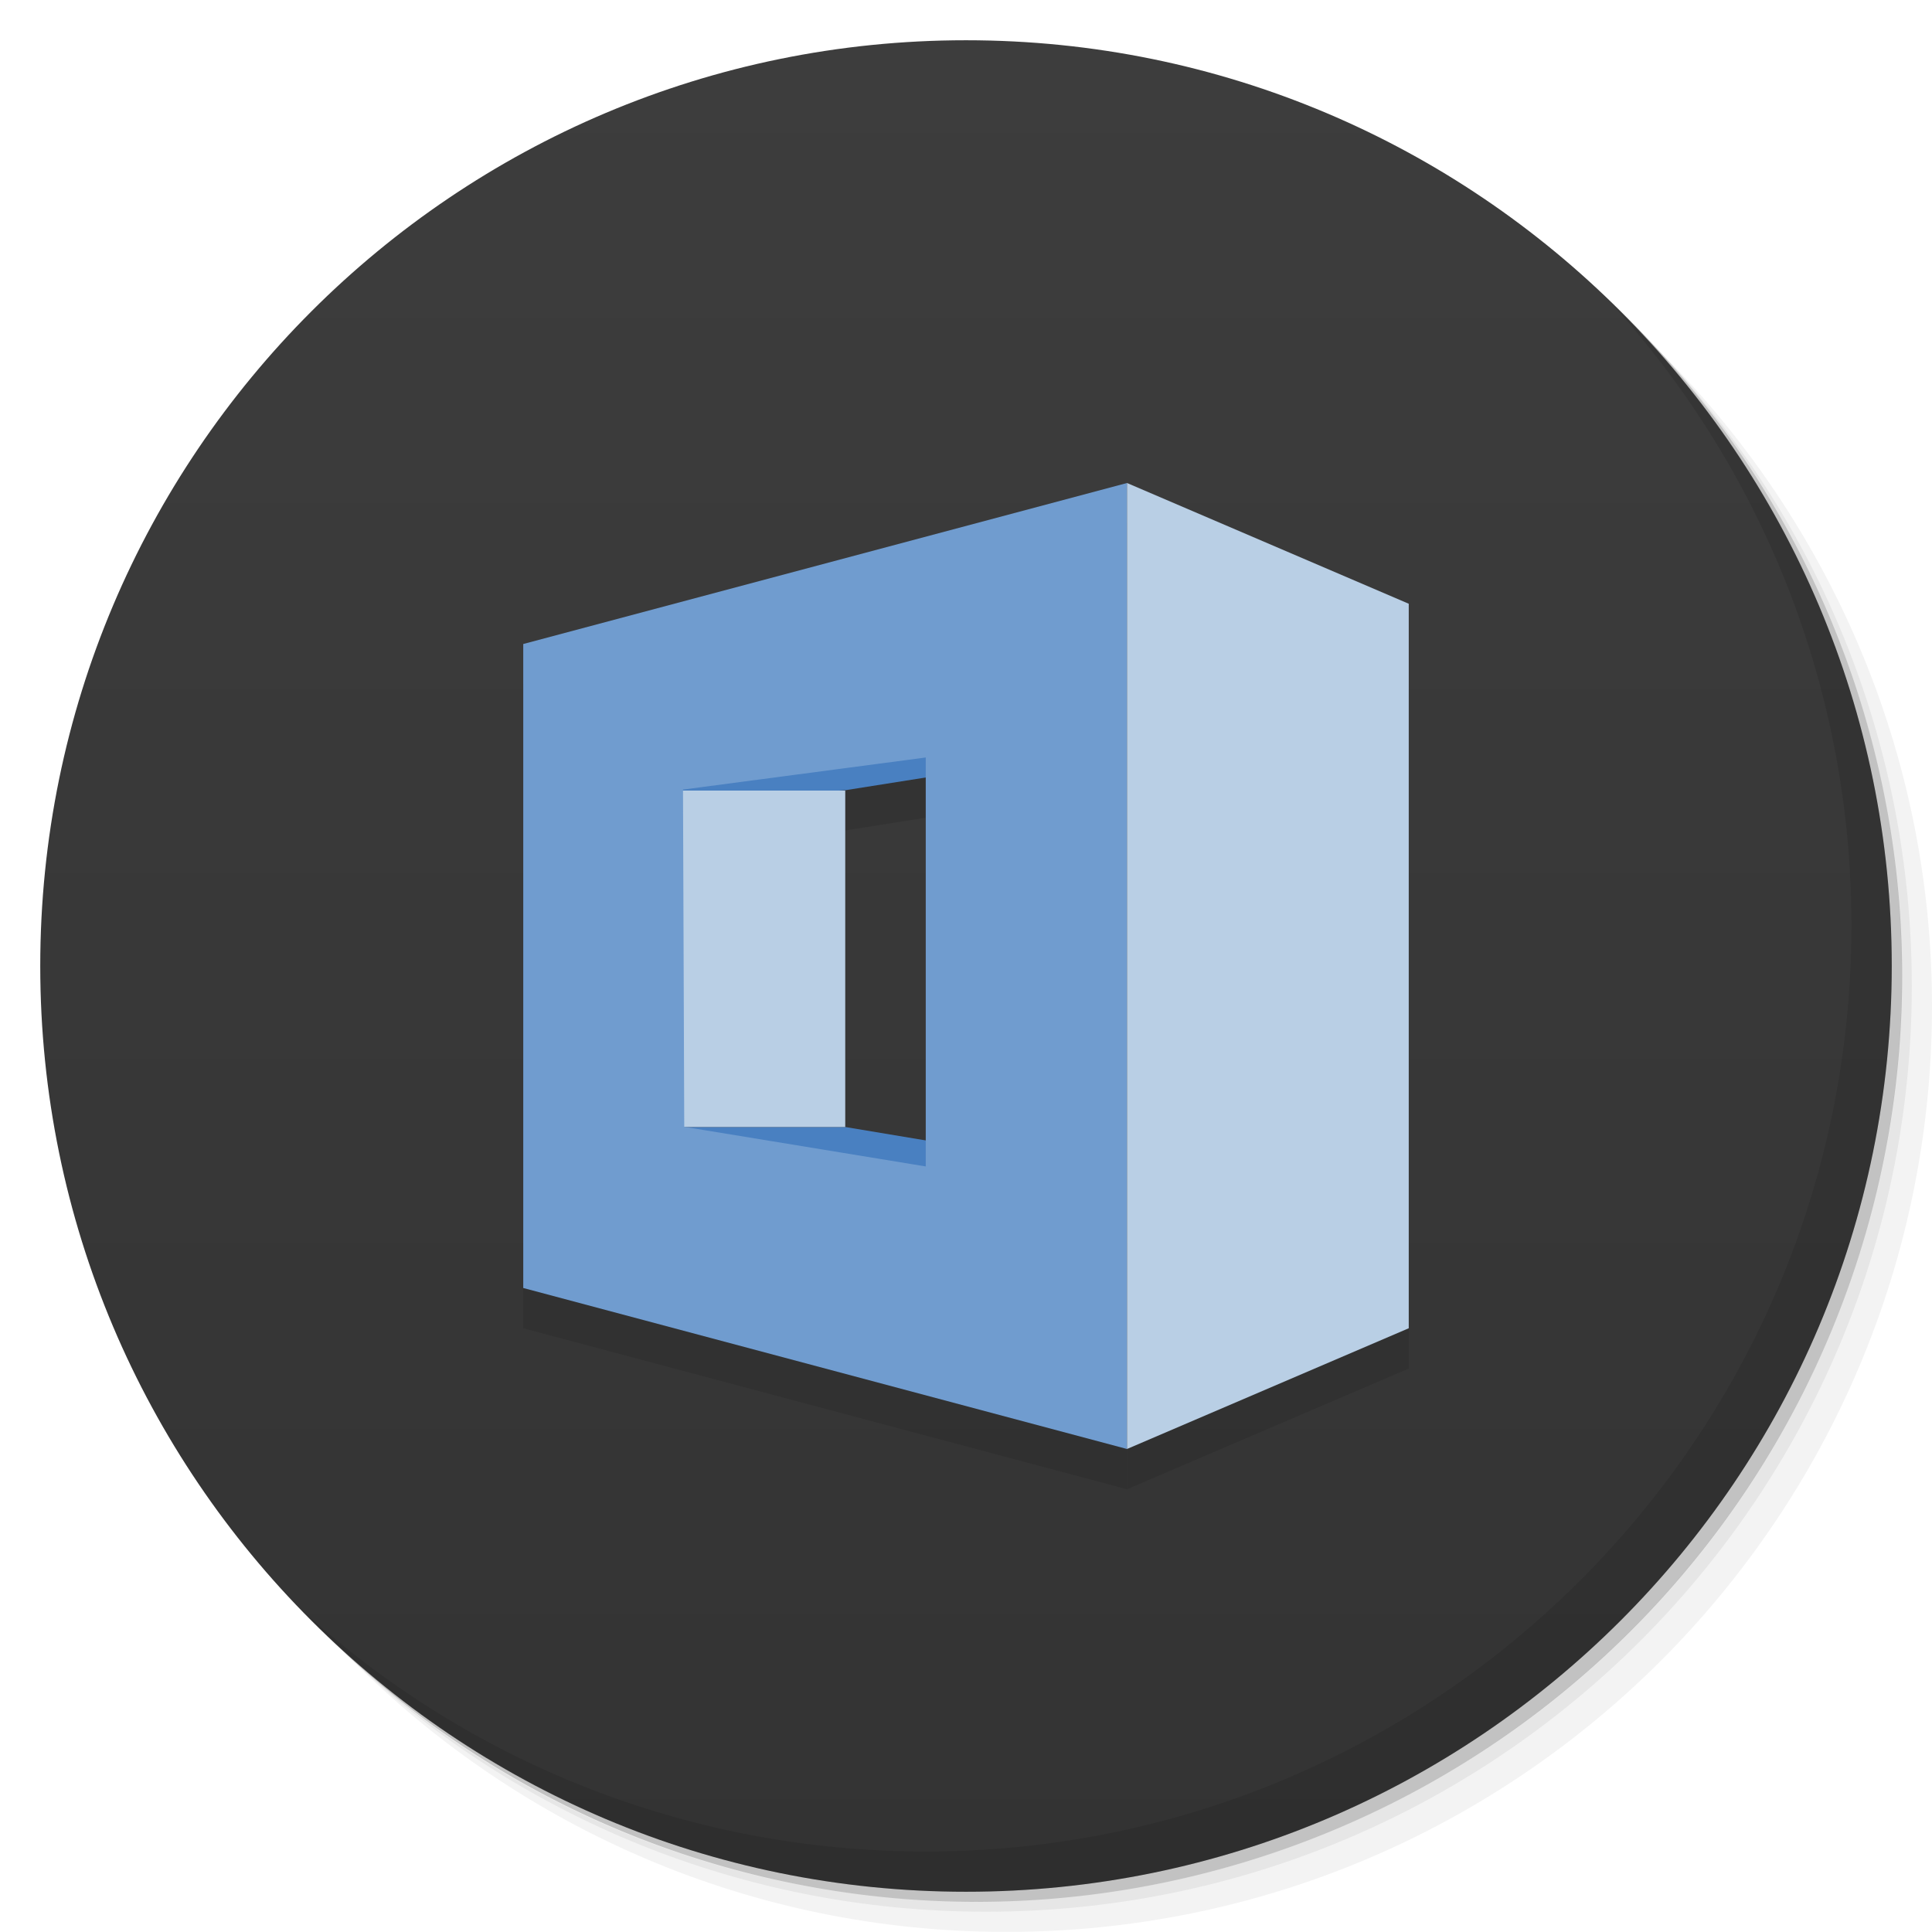 <svg viewBox="0 0 48 48"><defs><linearGradient id="linearGradient3764" x1="1" x2="47" gradientUnits="userSpaceOnUse" gradientTransform="matrix(0,-1,1,0,-1.5e-6,48)"><stop stop-color="#333" stop-opacity="1"/><stop offset="1" stop-color="#3d3d3d" stop-opacity="1"/></linearGradient><clipPath id="clipPath-134161684"><g transform="translate(0,-1004.362)"><path d="m -24 13 c 0 1.105 -0.672 2 -1.5 2 -0.828 0 -1.5 -0.895 -1.5 -2 0 -1.105 0.672 -2 1.5 -2 0.828 0 1.5 0.895 1.5 2 z" transform="matrix(15.333,0,0,11.5,415,878.862)" fill="#1890d0"/></g></clipPath><clipPath id="clipPath-142184995"><g transform="translate(0,-1004.362)"><path d="m -24 13 c 0 1.105 -0.672 2 -1.5 2 -0.828 0 -1.5 -0.895 -1.5 -2 0 -1.105 0.672 -2 1.5 -2 0.828 0 1.5 0.895 1.5 2 z" transform="matrix(15.333,0,0,11.5,415,878.862)" fill="#1890d0"/></g></clipPath></defs><g><g transform="translate(0,-1004.362)"><path d="m 25 1006.36 c -12.703 0 -23 10.298 -23 23 0 6.367 2.601 12.12 6.781 16.281 4.085 3.712 9.514 5.969 15.469 5.969 12.703 0 23 -10.297 23 -23 0 -5.954 -2.256 -11.384 -5.969 -15.469 -4.165 -4.181 -9.914 -6.781 -16.281 -6.781 z m 16.281 6.781 c 3.854 4.113 6.219 9.637 6.219 15.719 0 12.703 -10.297 23 -23 23 -6.081 0 -11.606 -2.364 -15.719 -6.219 4.16 4.144 9.883 6.719 16.219 6.719 12.703 0 23 -10.297 23 -23 0 -6.335 -2.575 -12.06 -6.719 -16.219 z" opacity="0.05"/><path d="m 41.28 1013.14 c 3.712 4.085 5.969 9.514 5.969 15.469 0 12.703 -10.297 23 -23 23 -5.954 0 -11.384 -2.256 -15.469 -5.969 4.113 3.854 9.637 6.219 15.719 6.219 12.703 0 23 -10.297 23 -23 0 -6.081 -2.364 -11.606 -6.219 -15.719 z" opacity="0.1"/><path transform="matrix(15.333,0,0,11.5,415.25,879.112)" d="m -24 13 a 1.5 2 0 1 1 -3 0 1.5 2 0 1 1 3 0 z" opacity="0.2"/></g></g><g><path d="m 24 1 c 12.703 0 23 10.297 23 23 c 0 12.703 -10.297 23 -23 23 -12.703 0 -23 -10.297 -23 -23 0 -12.703 10.297 -23 23 -23 z" fill="url(#linearGradient3764)" fill-opacity="1"/></g><g/><g><g clip-path="url(#clipPath-134161684)"><g transform="translate(0,1)"><g opacity="0.1"><!-- color: #3d3d3d --><g><path d="m 21 19.633 l 4 -0.633 l -2 -3 l -7 3.91 m 5 -0.277" fill="#000" stroke="none" fill-rule="nonzero" fill-opacity="1"/><path d="m 17 28 l 4 0 l 6 1 l -5 1 l -5 -1 m 0 -1" fill="#000" stroke="none" fill-rule="nonzero" fill-opacity="1"/><path d="m 16 19.641 l 5 0 l 0 8.359 l -5 0 m 0 -8.359" fill="#000" stroke="none" fill-rule="nonzero" fill-opacity="1"/><path d="m 28 12 l -15 4 l 0 16 l 15 4 m -5 -17.18 l 0 10.16 l -6 -0.984 l -0.031 -8.379 m 6.03 -0.797" fill="#000" stroke="none" fill-rule="nonzero" fill-opacity="1"/><path d="m 28 12 l 7 3 l 0 18 l -7 3 m 0 -24" fill="#000" stroke="none" fill-rule="nonzero" fill-opacity="1"/></g></g></g></g></g><g><g clip-path="url(#clipPath-142184995)"><!-- color: #3d3d3d --><g><path d="m 21 19.633 l 4 -0.633 l -2 -3 l -7 3.91 m 5 -0.277" fill="#4980c1" stroke="none" fill-rule="nonzero" fill-opacity="1"/><path d="m 17 28 l 4 0 l 6 1 l -5 1 l -5 -1 m 0 -1" fill="#4980c1" stroke="none" fill-rule="nonzero" fill-opacity="1"/><path d="m 16 19.641 l 5 0 l 0 8.359 l -5 0 m 0 -8.359" fill="#b9cfe5" stroke="none" fill-rule="nonzero" fill-opacity="1"/><path d="m 28 12 l -15 4 l 0 16 l 15 4 m -5 -17.18 l 0 10.16 l -6 -0.984 l -0.031 -8.379 m 6.03 -0.797" fill="#709ccf" stroke="none" fill-rule="nonzero" fill-opacity="1"/><path d="m 28 12 l 7 3 l 0 18 l -7 3 m 0 -24" fill="#b9cfe5" stroke="none" fill-rule="nonzero" fill-opacity="1"/></g></g></g><g><path d="m 40.03 7.531 c 3.712 4.084 5.969 9.514 5.969 15.469 0 12.703 -10.297 23 -23 23 c -5.954 0 -11.384 -2.256 -15.469 -5.969 4.178 4.291 10.01 6.969 16.469 6.969 c 12.703 0 23 -10.298 23 -23 0 -6.462 -2.677 -12.291 -6.969 -16.469 z" opacity="0.1"/></g></svg>